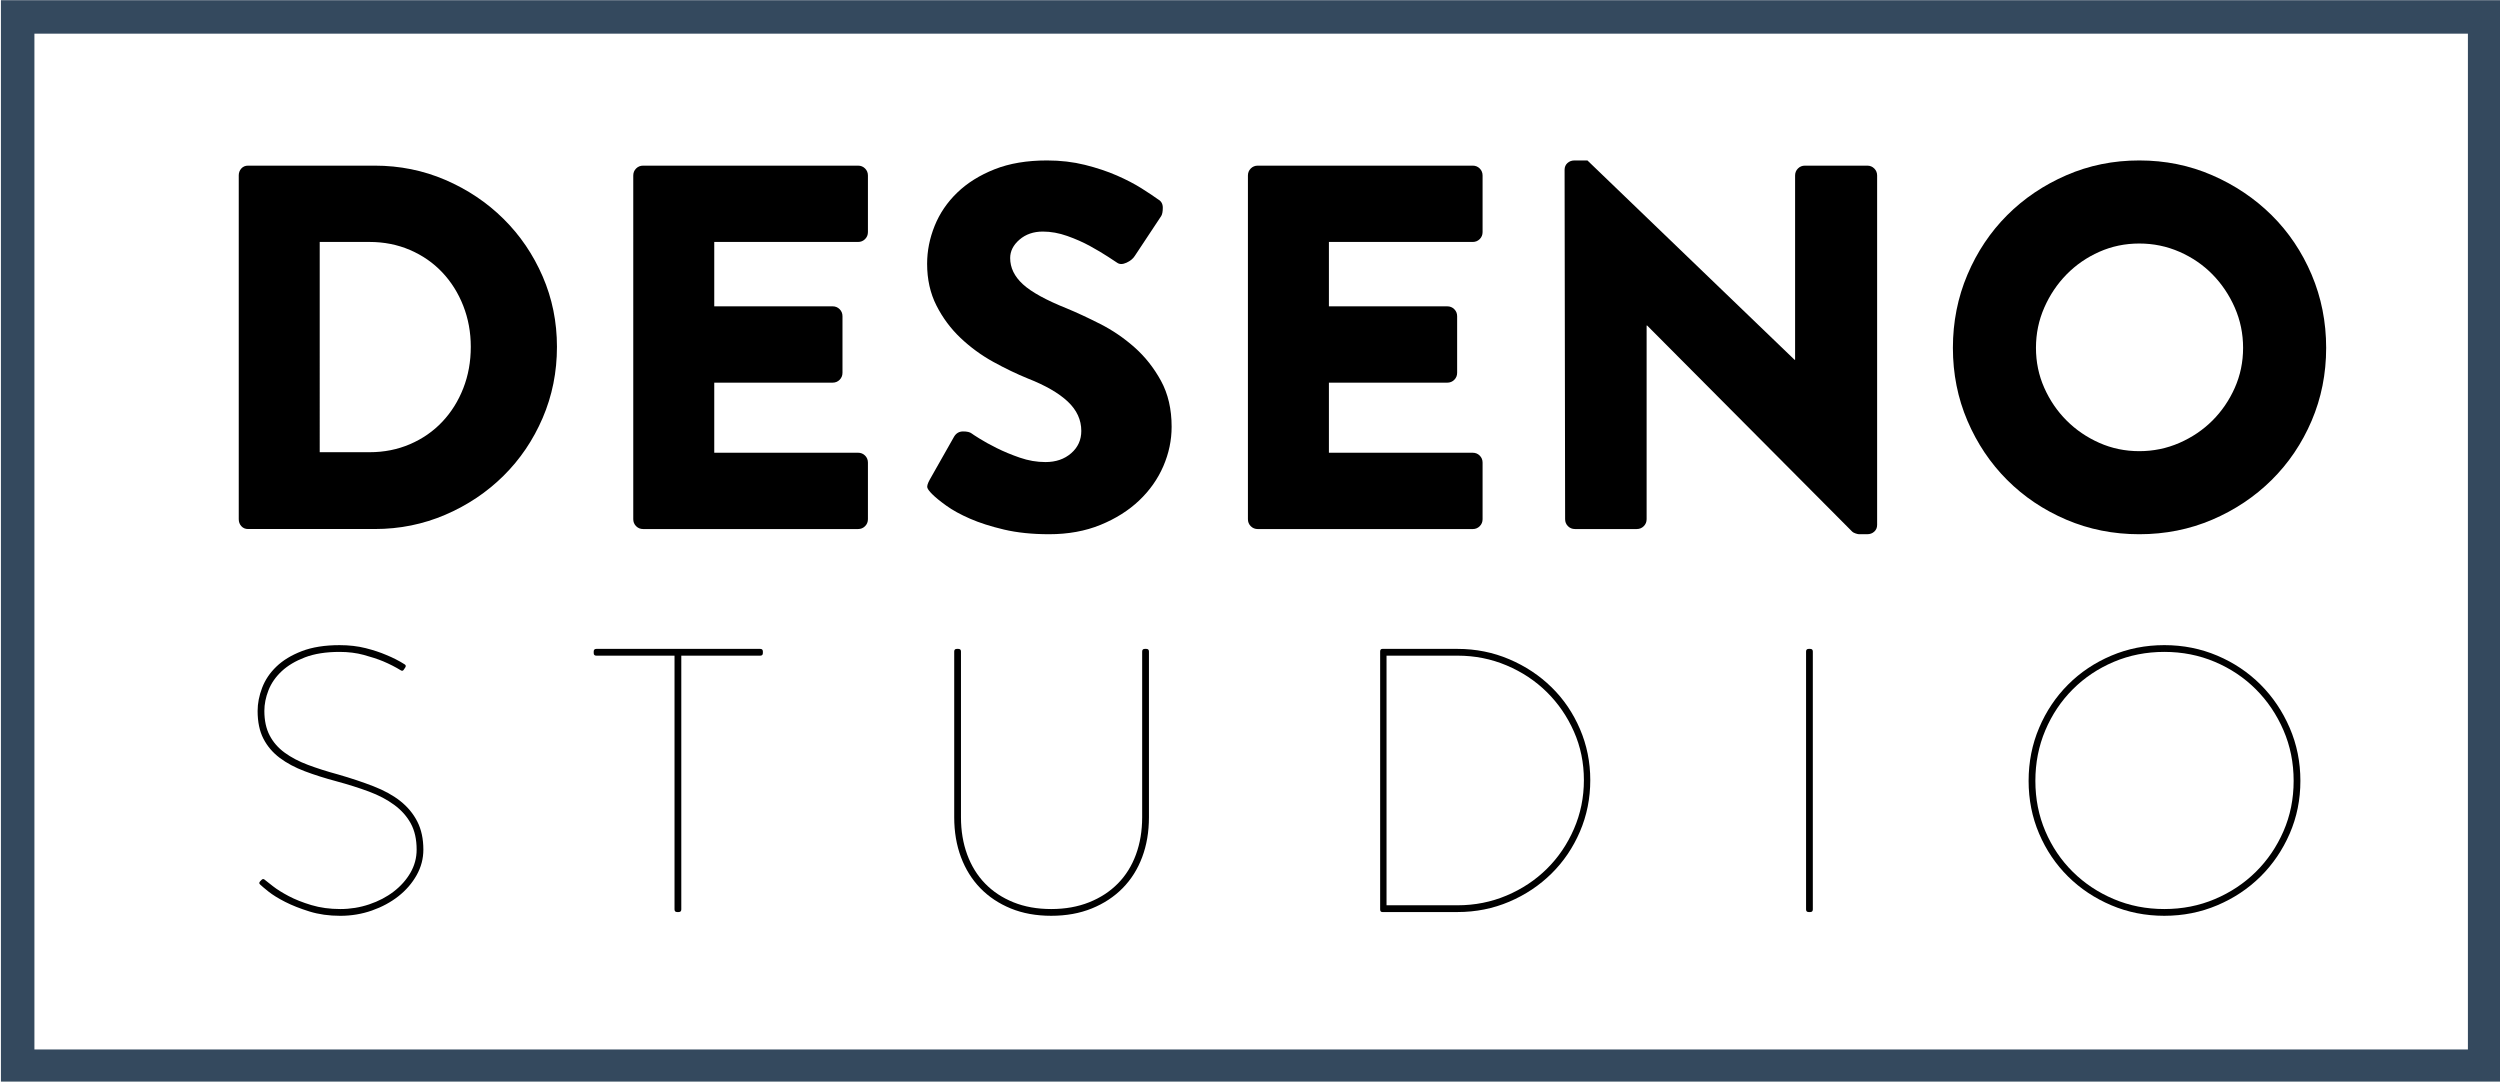 <?xml version="1.0" encoding="utf-8"?>
<!-- Generator: Adobe Illustrator 16.0.0, SVG Export Plug-In . SVG Version: 6.00 Build 0)  -->
<!DOCTYPE svg PUBLIC "-//W3C//DTD SVG 1.1//EN" "http://www.w3.org/Graphics/SVG/1.1/DTD/svg11.dtd">
<svg version="1.1" id="Layer_1" xmlns="http://www.w3.org/2000/svg" xmlns:xlink="http://www.w3.org/1999/xlink" x="0px" y="0px"
	 width="223.958px" height="96.891px" viewBox="0 0 223.958 96.891" enable-background="new 0 0 223.958 96.891"
	 xml:space="preserve">
<g>
	<path d="M21.387,15.722c0-0.247,0.076-0.457,0.232-0.628c0.154-0.17,0.355-0.255,0.604-0.255h11.348
		c2.231,0,4.34,0.426,6.324,1.278c1.983,0.854,3.721,2.016,5.209,3.488s2.658,3.193,3.511,5.162s1.279,4.069,1.279,6.302
		c0,2.263-0.427,4.387-1.279,6.371s-2.022,3.713-3.511,5.186s-3.226,2.636-5.209,3.487c-1.984,0.854-4.093,1.279-6.324,1.279H22.224
		c-0.249,0-0.45-0.085-0.604-0.256c-0.156-0.17-0.232-0.379-0.232-0.628V15.722z M33.105,40.51c1.303,0,2.512-0.24,3.628-0.721
		s2.076-1.146,2.883-2c0.807-0.853,1.434-1.853,1.884-3c0.449-1.146,0.675-2.387,0.675-3.72c0-1.303-0.226-2.527-0.675-3.675
		c-0.45-1.146-1.077-2.146-1.884-2.999s-1.767-1.519-2.883-2c-1.116-0.48-2.325-0.721-3.628-0.721h-4.464V40.51H33.105z"/>
	<path d="M56.73,15.722c0-0.247,0.085-0.457,0.255-0.628c0.171-0.17,0.38-0.255,0.628-0.255h19.254c0.248,0,0.457,0.085,0.628,0.255
		c0.17,0.171,0.256,0.381,0.256,0.628v5.069c0,0.249-0.086,0.458-0.256,0.628c-0.171,0.171-0.38,0.256-0.628,0.256H63.985v5.767
		h10.603c0.248,0,0.457,0.086,0.628,0.256c0.17,0.171,0.256,0.38,0.256,0.628v5.069c0,0.248-0.086,0.458-0.256,0.628
		c-0.171,0.171-0.38,0.256-0.628,0.256H63.985v6.278h12.882c0.248,0,0.457,0.085,0.628,0.255c0.17,0.171,0.256,0.381,0.256,0.628
		v5.069c0,0.249-0.086,0.458-0.256,0.628c-0.171,0.171-0.38,0.256-0.628,0.256H57.613c-0.248,0-0.457-0.085-0.628-0.256
		c-0.17-0.17-0.255-0.379-0.255-0.628V15.722z"/>
	<path d="M83.518,44.276c-0.249-0.247-0.396-0.441-0.442-0.581c-0.046-0.14,0.023-0.379,0.21-0.721l2.186-3.86
		c0.186-0.31,0.457-0.465,0.813-0.465s0.612,0.063,0.768,0.187c0.03,0.031,0.256,0.179,0.675,0.441
		c0.418,0.264,0.937,0.551,1.558,0.86c0.62,0.311,1.31,0.598,2.069,0.86c0.76,0.264,1.526,0.396,2.302,0.396
		c0.931,0,1.698-0.264,2.303-0.791c0.604-0.526,0.906-1.193,0.906-2c0-0.991-0.403-1.867-1.209-2.627
		c-0.807-0.76-2-1.449-3.581-2.069c-0.992-0.403-2.022-0.899-3.093-1.488c-1.069-0.589-2.046-1.303-2.93-2.14
		s-1.604-1.806-2.162-2.906c-0.559-1.101-0.837-2.349-0.837-3.744c0-1.146,0.224-2.278,0.674-3.395
		c0.449-1.116,1.123-2.108,2.023-2.977c0.898-0.868,2.015-1.565,3.348-2.093s2.899-0.791,4.697-0.791
		c1.209,0,2.341,0.133,3.396,0.396c1.054,0.264,2.007,0.581,2.859,0.953s1.597,0.761,2.232,1.163
		c0.636,0.403,1.124,0.729,1.465,0.977c0.279,0.155,0.419,0.403,0.419,0.744c0,0.342-0.047,0.589-0.14,0.744l-2.372,3.581
		c-0.155,0.248-0.403,0.449-0.744,0.604s-0.62,0.155-0.837,0c-0.093-0.062-0.364-0.24-0.813-0.535
		c-0.45-0.294-0.984-0.611-1.604-0.953c-0.621-0.341-1.303-0.644-2.047-0.907c-0.743-0.263-1.473-0.395-2.186-0.395
		c-0.837,0-1.534,0.24-2.093,0.721c-0.558,0.48-0.837,1.031-0.837,1.65c0,0.868,0.379,1.651,1.14,2.349
		c0.759,0.697,2.069,1.419,3.93,2.163c0.898,0.372,1.898,0.837,2.999,1.395c1.101,0.559,2.124,1.256,3.07,2.093
		c0.945,0.837,1.735,1.837,2.371,3c0.636,1.162,0.954,2.534,0.954,4.115c0,1.21-0.249,2.389-0.744,3.535
		c-0.497,1.147-1.218,2.17-2.163,3.069c-0.946,0.899-2.101,1.628-3.465,2.186s-2.899,0.837-4.604,0.837
		c-1.52,0-2.868-0.14-4.046-0.418c-1.179-0.279-2.194-0.604-3.047-0.977s-1.558-0.76-2.115-1.163
		C84.215,44.897,83.796,44.556,83.518,44.276z"/>
	<path d="M111.793,15.722c0-0.247,0.085-0.457,0.255-0.628c0.171-0.17,0.38-0.255,0.628-0.255h19.254
		c0.248,0,0.457,0.085,0.628,0.255c0.17,0.171,0.256,0.381,0.256,0.628v5.069c0,0.249-0.086,0.458-0.256,0.628
		c-0.171,0.171-0.38,0.256-0.628,0.256h-12.882v5.767h10.603c0.248,0,0.457,0.086,0.628,0.256c0.17,0.171,0.256,0.38,0.256,0.628
		v5.069c0,0.248-0.086,0.458-0.256,0.628c-0.171,0.171-0.38,0.256-0.628,0.256h-10.603v6.278h12.882
		c0.248,0,0.457,0.085,0.628,0.255c0.17,0.171,0.256,0.381,0.256,0.628v5.069c0,0.249-0.086,0.458-0.256,0.628
		c-0.171,0.171-0.38,0.256-0.628,0.256h-19.254c-0.248,0-0.457-0.085-0.628-0.256c-0.17-0.17-0.255-0.379-0.255-0.628V15.722z"/>
	<path d="M140.161,15.21c0-0.247,0.085-0.448,0.256-0.604c0.17-0.154,0.379-0.232,0.628-0.232h1.162l18.556,17.858h0.047v-16.51
		c0-0.247,0.085-0.457,0.256-0.628c0.17-0.17,0.379-0.255,0.628-0.255h5.581c0.247,0,0.457,0.085,0.627,0.255
		c0.171,0.171,0.256,0.381,0.256,0.628v31.299c0,0.249-0.085,0.449-0.256,0.604c-0.17,0.155-0.38,0.232-0.627,0.232h-0.744
		c-0.063,0-0.163-0.023-0.303-0.069c-0.14-0.047-0.24-0.102-0.302-0.163l-18.37-18.463h-0.047v17.347
		c0,0.249-0.086,0.458-0.256,0.628c-0.171,0.171-0.38,0.256-0.628,0.256h-5.534c-0.248,0-0.457-0.085-0.628-0.256
		c-0.17-0.17-0.255-0.379-0.255-0.628L140.161,15.21z"/>
	<path d="M174.947,31.162c0-2.325,0.434-4.511,1.302-6.558c0.868-2.046,2.054-3.82,3.558-5.325c1.504-1.503,3.271-2.697,5.302-3.58
		c2.03-0.884,4.209-1.326,6.534-1.326s4.503,0.442,6.534,1.326c2.03,0.883,3.806,2.077,5.325,3.58
		c1.519,1.505,2.712,3.279,3.581,5.325c0.867,2.047,1.302,4.232,1.302,6.558s-0.435,4.504-1.302,6.534
		c-0.869,2.031-2.063,3.798-3.581,5.302c-1.52,1.504-3.295,2.689-5.325,3.558c-2.031,0.867-4.209,1.302-6.534,1.302
		s-4.504-0.435-6.534-1.302c-2.031-0.868-3.798-2.054-5.302-3.558s-2.689-3.271-3.558-5.302
		C175.381,35.666,174.947,33.487,174.947,31.162z M182.388,31.162c0,1.271,0.248,2.465,0.744,3.581s1.163,2.093,2,2.93
		s1.813,1.504,2.93,2s2.31,0.744,3.581,0.744s2.473-0.248,3.604-0.744c1.131-0.496,2.116-1.163,2.953-2s1.503-1.813,2-2.93
		c0.495-1.116,0.744-2.31,0.744-3.581s-0.249-2.473-0.744-3.604c-0.497-1.131-1.163-2.123-2-2.977
		c-0.837-0.852-1.822-1.526-2.953-2.022c-1.132-0.496-2.333-0.744-3.604-0.744s-2.465,0.248-3.581,0.744s-2.093,1.171-2.93,2.022
		c-0.837,0.854-1.504,1.846-2,2.977C182.636,28.689,182.388,29.891,182.388,31.162z"/>
</g>
<g>
	<path d="M23.313,79.246c-0.113-0.09-0.113-0.19,0-0.304l0.135-0.135c0.089-0.089,0.19-0.078,0.303,0.034
		c0.112,0.09,0.348,0.275,0.708,0.556c0.359,0.28,0.825,0.572,1.397,0.875c0.573,0.304,1.251,0.573,2.038,0.809
		c0.786,0.235,1.65,0.354,2.593,0.354c0.897,0,1.762-0.14,2.593-0.421c0.831-0.28,1.561-0.662,2.189-1.145
		c0.628-0.483,1.128-1.044,1.499-1.685c0.37-0.64,0.556-1.33,0.556-2.071c0-0.92-0.174-1.7-0.522-2.34
		c-0.349-0.641-0.842-1.196-1.482-1.667c-0.64-0.472-1.397-0.87-2.273-1.196c-0.875-0.325-1.852-0.634-2.93-0.926
		c-1.01-0.27-1.948-0.566-2.812-0.893c-0.865-0.325-1.611-0.724-2.24-1.195s-1.117-1.044-1.465-1.718
		c-0.348-0.673-0.522-1.504-0.522-2.492c0-0.673,0.135-1.363,0.404-2.07c0.269-0.708,0.695-1.342,1.28-1.903
		c0.583-0.561,1.341-1.021,2.273-1.381c0.932-0.358,2.06-0.539,3.385-0.539c0.853,0,1.633,0.091,2.34,0.27
		c0.707,0.181,1.319,0.383,1.835,0.606c0.606,0.247,1.156,0.528,1.65,0.842c0.112,0.067,0.134,0.157,0.067,0.27l-0.135,0.202
		c-0.067,0.112-0.158,0.135-0.27,0.067c-0.472-0.292-1-0.561-1.583-0.809c-0.494-0.202-1.072-0.393-1.734-0.572
		c-0.663-0.18-1.386-0.27-2.172-0.27c-1.212,0-2.246,0.163-3.099,0.488c-0.854,0.326-1.549,0.741-2.088,1.246
		c-0.539,0.505-0.932,1.072-1.179,1.701s-0.37,1.246-0.37,1.852c0,0.854,0.157,1.583,0.471,2.189s0.763,1.123,1.347,1.549
		c0.583,0.427,1.28,0.792,2.088,1.095s1.706,0.59,2.694,0.858c1.167,0.337,2.228,0.69,3.182,1.062
		c0.954,0.37,1.757,0.813,2.408,1.33c0.651,0.517,1.156,1.128,1.516,1.835c0.359,0.707,0.539,1.544,0.539,2.509
		c0,0.809-0.202,1.572-0.606,2.29c-0.404,0.719-0.949,1.348-1.633,1.887c-0.686,0.538-1.477,0.965-2.375,1.279
		s-1.841,0.472-2.829,0.472c-1.011,0-1.931-0.13-2.762-0.388c-0.831-0.258-1.555-0.544-2.172-0.858s-1.117-0.623-1.499-0.926
		C23.672,79.565,23.425,79.358,23.313,79.246z"/>
	<path d="M60.426,58.736h-7.004c-0.158,0-0.236-0.078-0.236-0.235v-0.135c0-0.157,0.078-0.236,0.236-0.236h14.683
		c0.157,0,0.236,0.079,0.236,0.236v0.135c0,0.157-0.079,0.235-0.236,0.235h-7.072v22.732c0,0.157-0.079,0.235-0.236,0.235h-0.135
		c-0.157,0-0.236-0.078-0.236-0.235V58.736z"/>
	<path d="M85.481,58.366c0-0.157,0.079-0.236,0.236-0.236h0.135c0.157,0,0.235,0.079,0.235,0.236v14.852
		c0,1.212,0.186,2.323,0.556,3.334c0.371,1.01,0.904,1.875,1.6,2.593c0.695,0.719,1.543,1.28,2.542,1.684
		c0.999,0.404,2.127,0.606,3.384,0.606s2.391-0.202,3.401-0.606c1.011-0.403,1.869-0.965,2.577-1.684
		c0.707-0.718,1.246-1.583,1.616-2.593c0.371-1.011,0.556-2.122,0.556-3.334V58.366c0-0.157,0.079-0.236,0.236-0.236h0.135
		c0.157,0,0.236,0.079,0.236,0.236v14.852c0,1.302-0.202,2.492-0.606,3.569c-0.404,1.078-0.988,2.004-1.751,2.778
		c-0.764,0.774-1.684,1.381-2.762,1.818c-1.078,0.438-2.29,0.657-3.637,0.657c-1.347,0-2.554-0.219-3.62-0.657
		c-1.066-0.438-1.976-1.044-2.728-1.818c-0.752-0.774-1.33-1.7-1.734-2.778c-0.404-1.077-0.606-2.268-0.606-3.569V58.366z"/>
	<path d="M123.638,58.366c0-0.157,0.066-0.236,0.201-0.236h6.736c1.638,0,3.182,0.31,4.63,0.927s2.711,1.453,3.788,2.509
		c1.078,1.056,1.926,2.302,2.543,3.738s0.926,2.963,0.926,4.58c0,1.639-0.309,3.177-0.926,4.613
		c-0.617,1.438-1.465,2.689-2.543,3.755c-1.077,1.066-2.34,1.909-3.788,2.526s-2.992,0.926-4.63,0.926h-6.736
		c-0.135,0-0.201-0.078-0.201-0.235V58.366z M130.575,81.098c1.549,0,3.014-0.291,4.395-0.875s2.581-1.381,3.604-2.392
		c1.021-1.01,1.829-2.2,2.424-3.569c0.596-1.369,0.893-2.829,0.893-4.378c0-1.55-0.297-2.998-0.893-4.345
		c-0.595-1.347-1.402-2.525-2.424-3.536c-1.022-1.01-2.223-1.807-3.604-2.391s-2.846-0.876-4.395-0.876h-6.365v22.361H130.575z"/>
	<path d="M161.793,58.366c0-0.157,0.078-0.236,0.235-0.236h0.135c0.157,0,0.236,0.079,0.236,0.236v23.103
		c0,0.157-0.079,0.235-0.236,0.235h-0.135c-0.157,0-0.235-0.078-0.235-0.235V58.366z"/>
	<path d="M181.729,69.951c0-1.685,0.314-3.267,0.942-4.749c0.628-1.481,1.493-2.772,2.593-3.873c1.1-1.1,2.392-1.964,3.873-2.593
		c1.482-0.628,3.064-0.943,4.749-0.943c1.684,0,3.267,0.315,4.748,0.943c1.481,0.629,2.772,1.493,3.873,2.593
		c1.1,1.101,1.97,2.392,2.61,3.873c0.64,1.482,0.959,3.064,0.959,4.749c0,1.684-0.319,3.261-0.959,4.731
		c-0.641,1.471-1.511,2.75-2.61,3.839c-1.101,1.09-2.392,1.948-3.873,2.576c-1.481,0.629-3.064,0.943-4.748,0.943
		c-1.685,0-3.267-0.314-4.749-0.943c-1.481-0.628-2.773-1.486-3.873-2.576c-1.1-1.089-1.965-2.368-2.593-3.839
		S181.729,71.635,181.729,69.951z M182.335,69.951c0,1.616,0.298,3.12,0.893,4.513c0.595,1.392,1.414,2.604,2.459,3.637
		c1.043,1.033,2.268,1.847,3.67,2.441c1.403,0.596,2.914,0.893,4.53,0.893s3.126-0.297,4.529-0.893
		c1.403-0.595,2.627-1.408,3.671-2.441c1.044-1.032,1.869-2.245,2.475-3.637c0.607-1.393,0.91-2.896,0.91-4.513
		c0-1.617-0.303-3.127-0.91-4.53c-0.605-1.402-1.431-2.626-2.475-3.671c-1.044-1.044-2.268-1.863-3.671-2.458
		s-2.913-0.893-4.529-0.893s-3.127,0.298-4.53,0.893c-1.402,0.595-2.627,1.414-3.67,2.458c-1.045,1.045-1.864,2.269-2.459,3.671
		C182.633,66.824,182.335,68.334,182.335,69.951z"/>
</g>
<rect x="1.583" y="1.516" fill="none" stroke="#34495e" stroke-width="3" stroke-miterlimit="10" width="221" height="94"/>
</svg>
